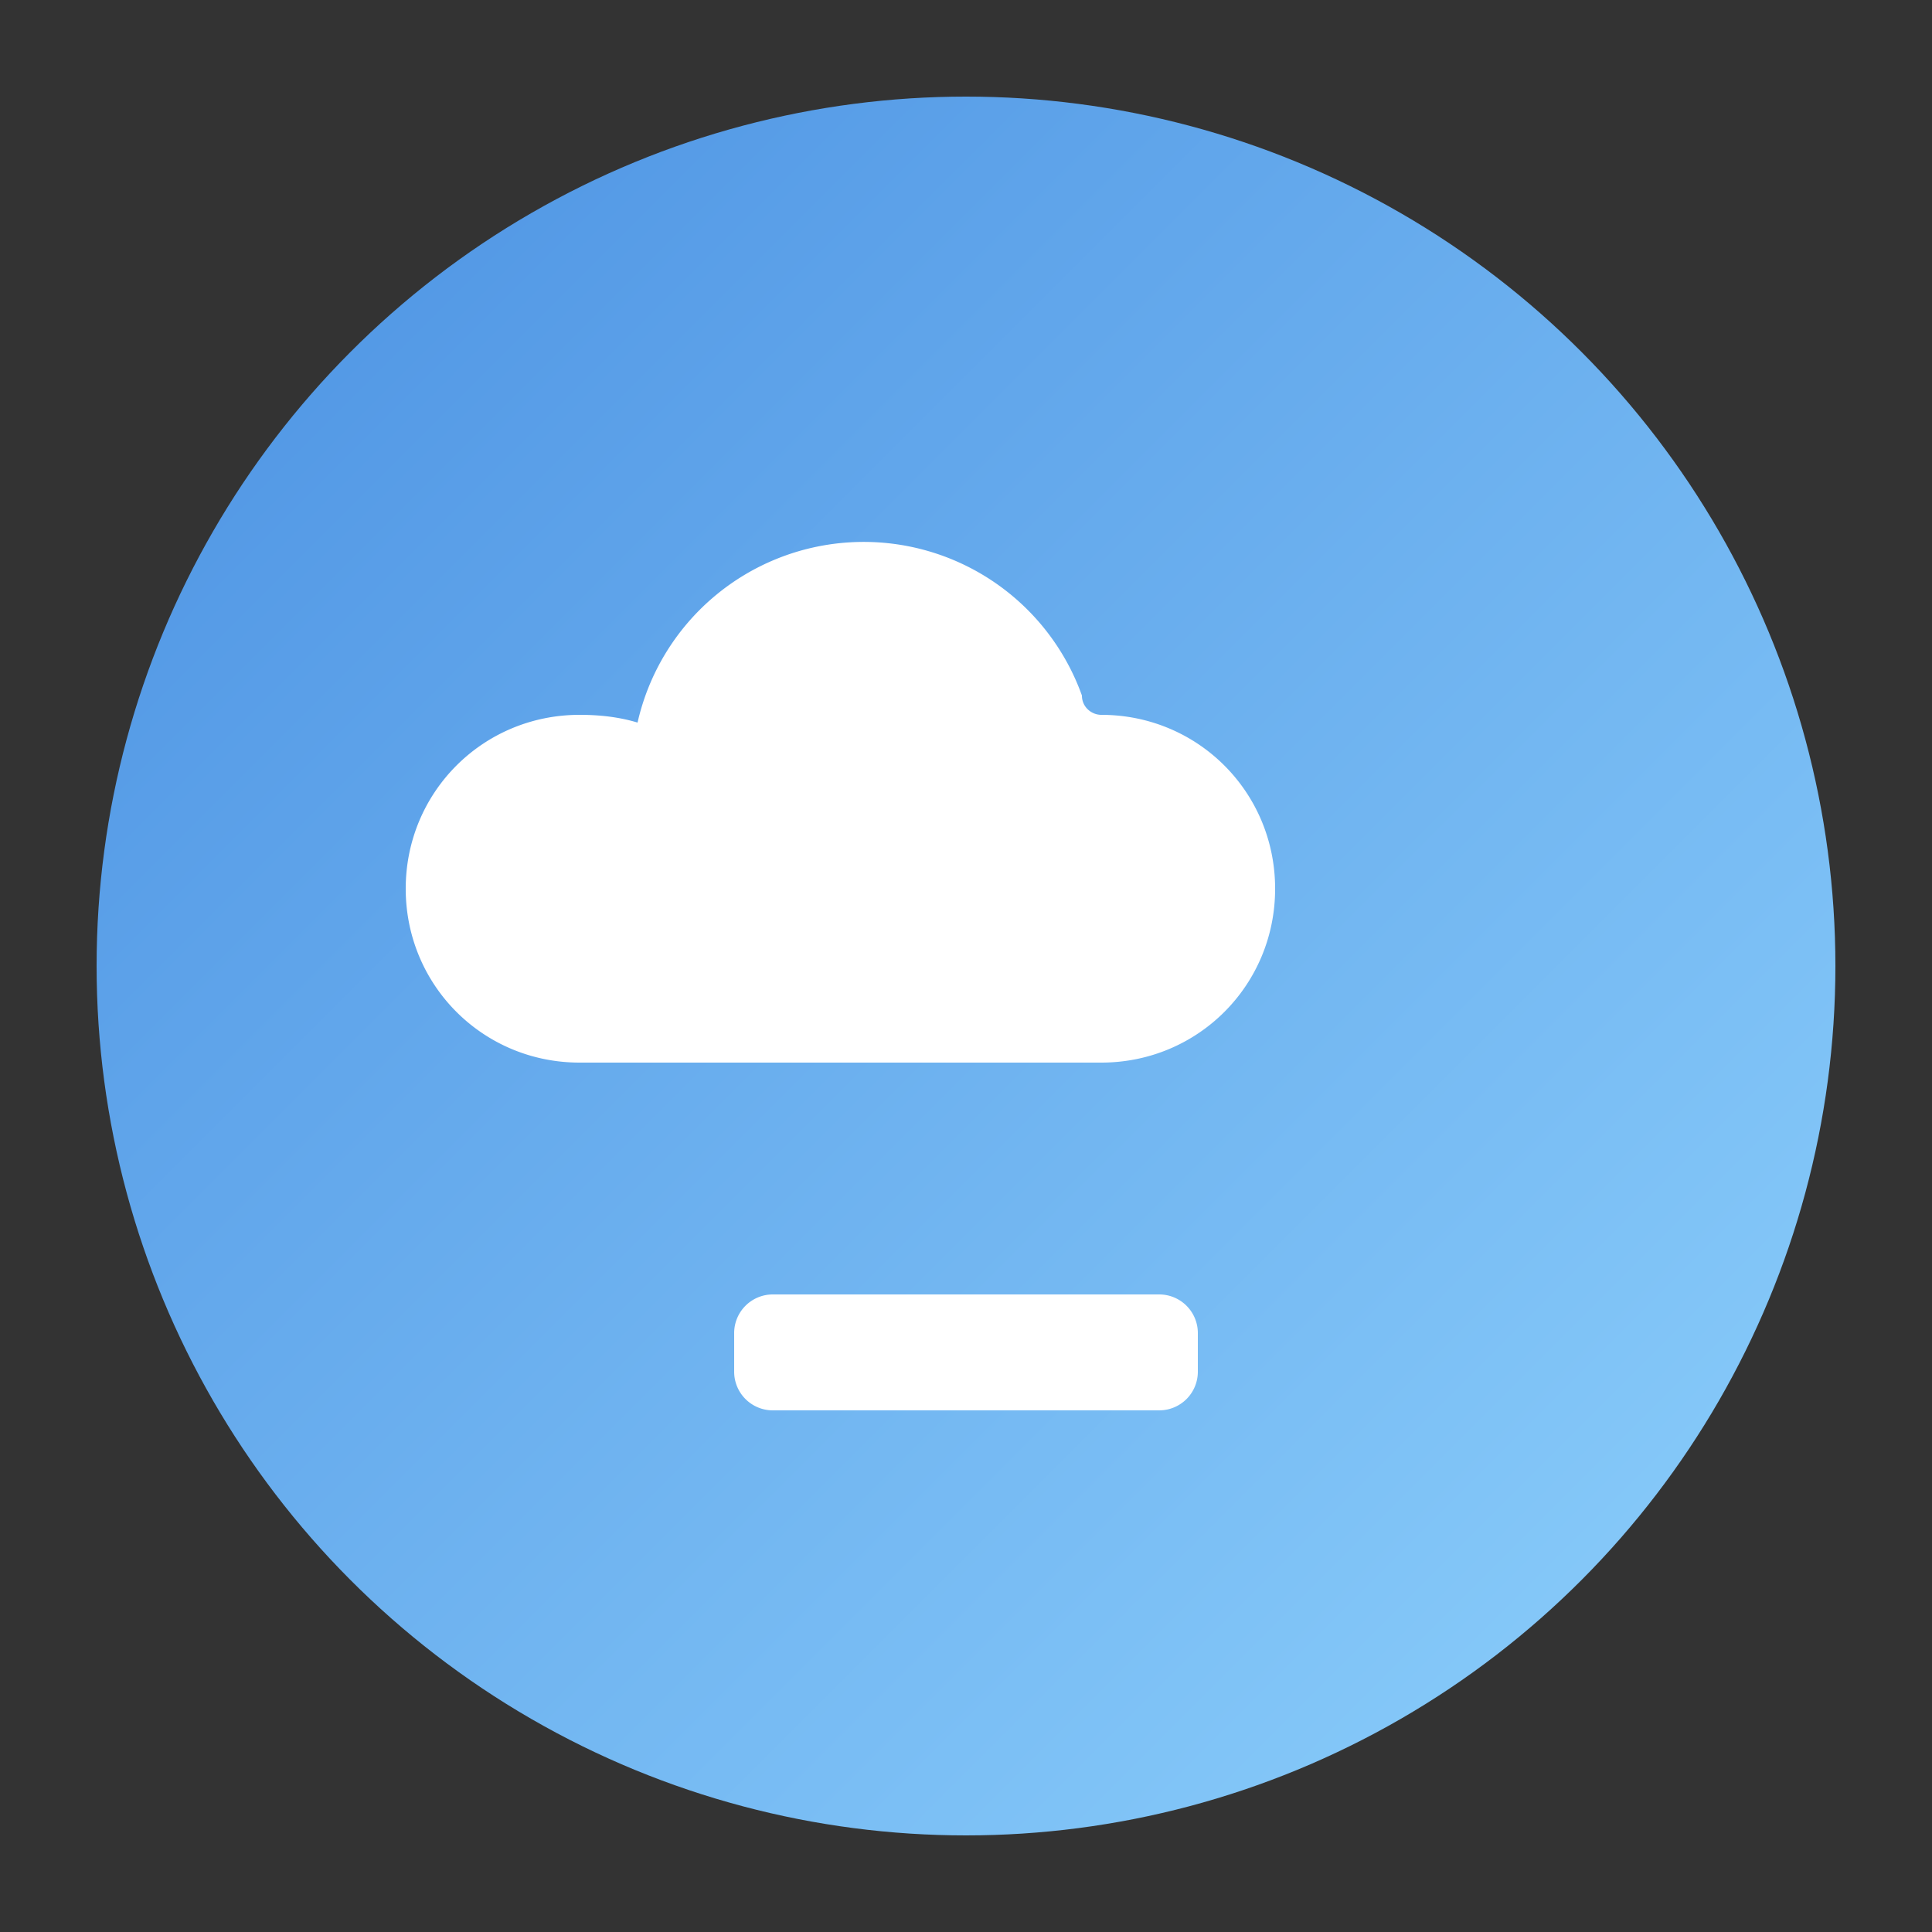 <svg xmlns="http://www.w3.org/2000/svg" viewBox="0 0 100 100" width="50" height="50">
  <rect x="0" y="0" width="100" height="100" fill="#333333" stroke="none"/>
  <defs>
    <linearGradient id="cloudGradient" x1="0%" y1="0%" x2="100%" y2="100%">
      <stop offset="0%" stop-color="#4A90E2" />
      <stop offset="100%" stop-color="#8ED1FC" />
    </linearGradient>
  </defs>
  <circle cx="50" cy="50" r="45" fill="url(#cloudGradient)" />
  <path d="M30 55c-5 0-9-4-9-9s4-9 9-9c1 0 2 .1 3 .4a12 12 0 0 1 23-1.4c0 .6.5 1 1 1 5 0 9 4 9 9s-4 9-9 9H30z" fill="#fff" />
  <path d="M40 67h20a2 2 0 0 1 2 2v2a2 2 0 0 1-2 2H40a2 2 0 0 1-2-2v-2a2 2 0 0 1 2-2z" fill="#fff" />
</svg>
